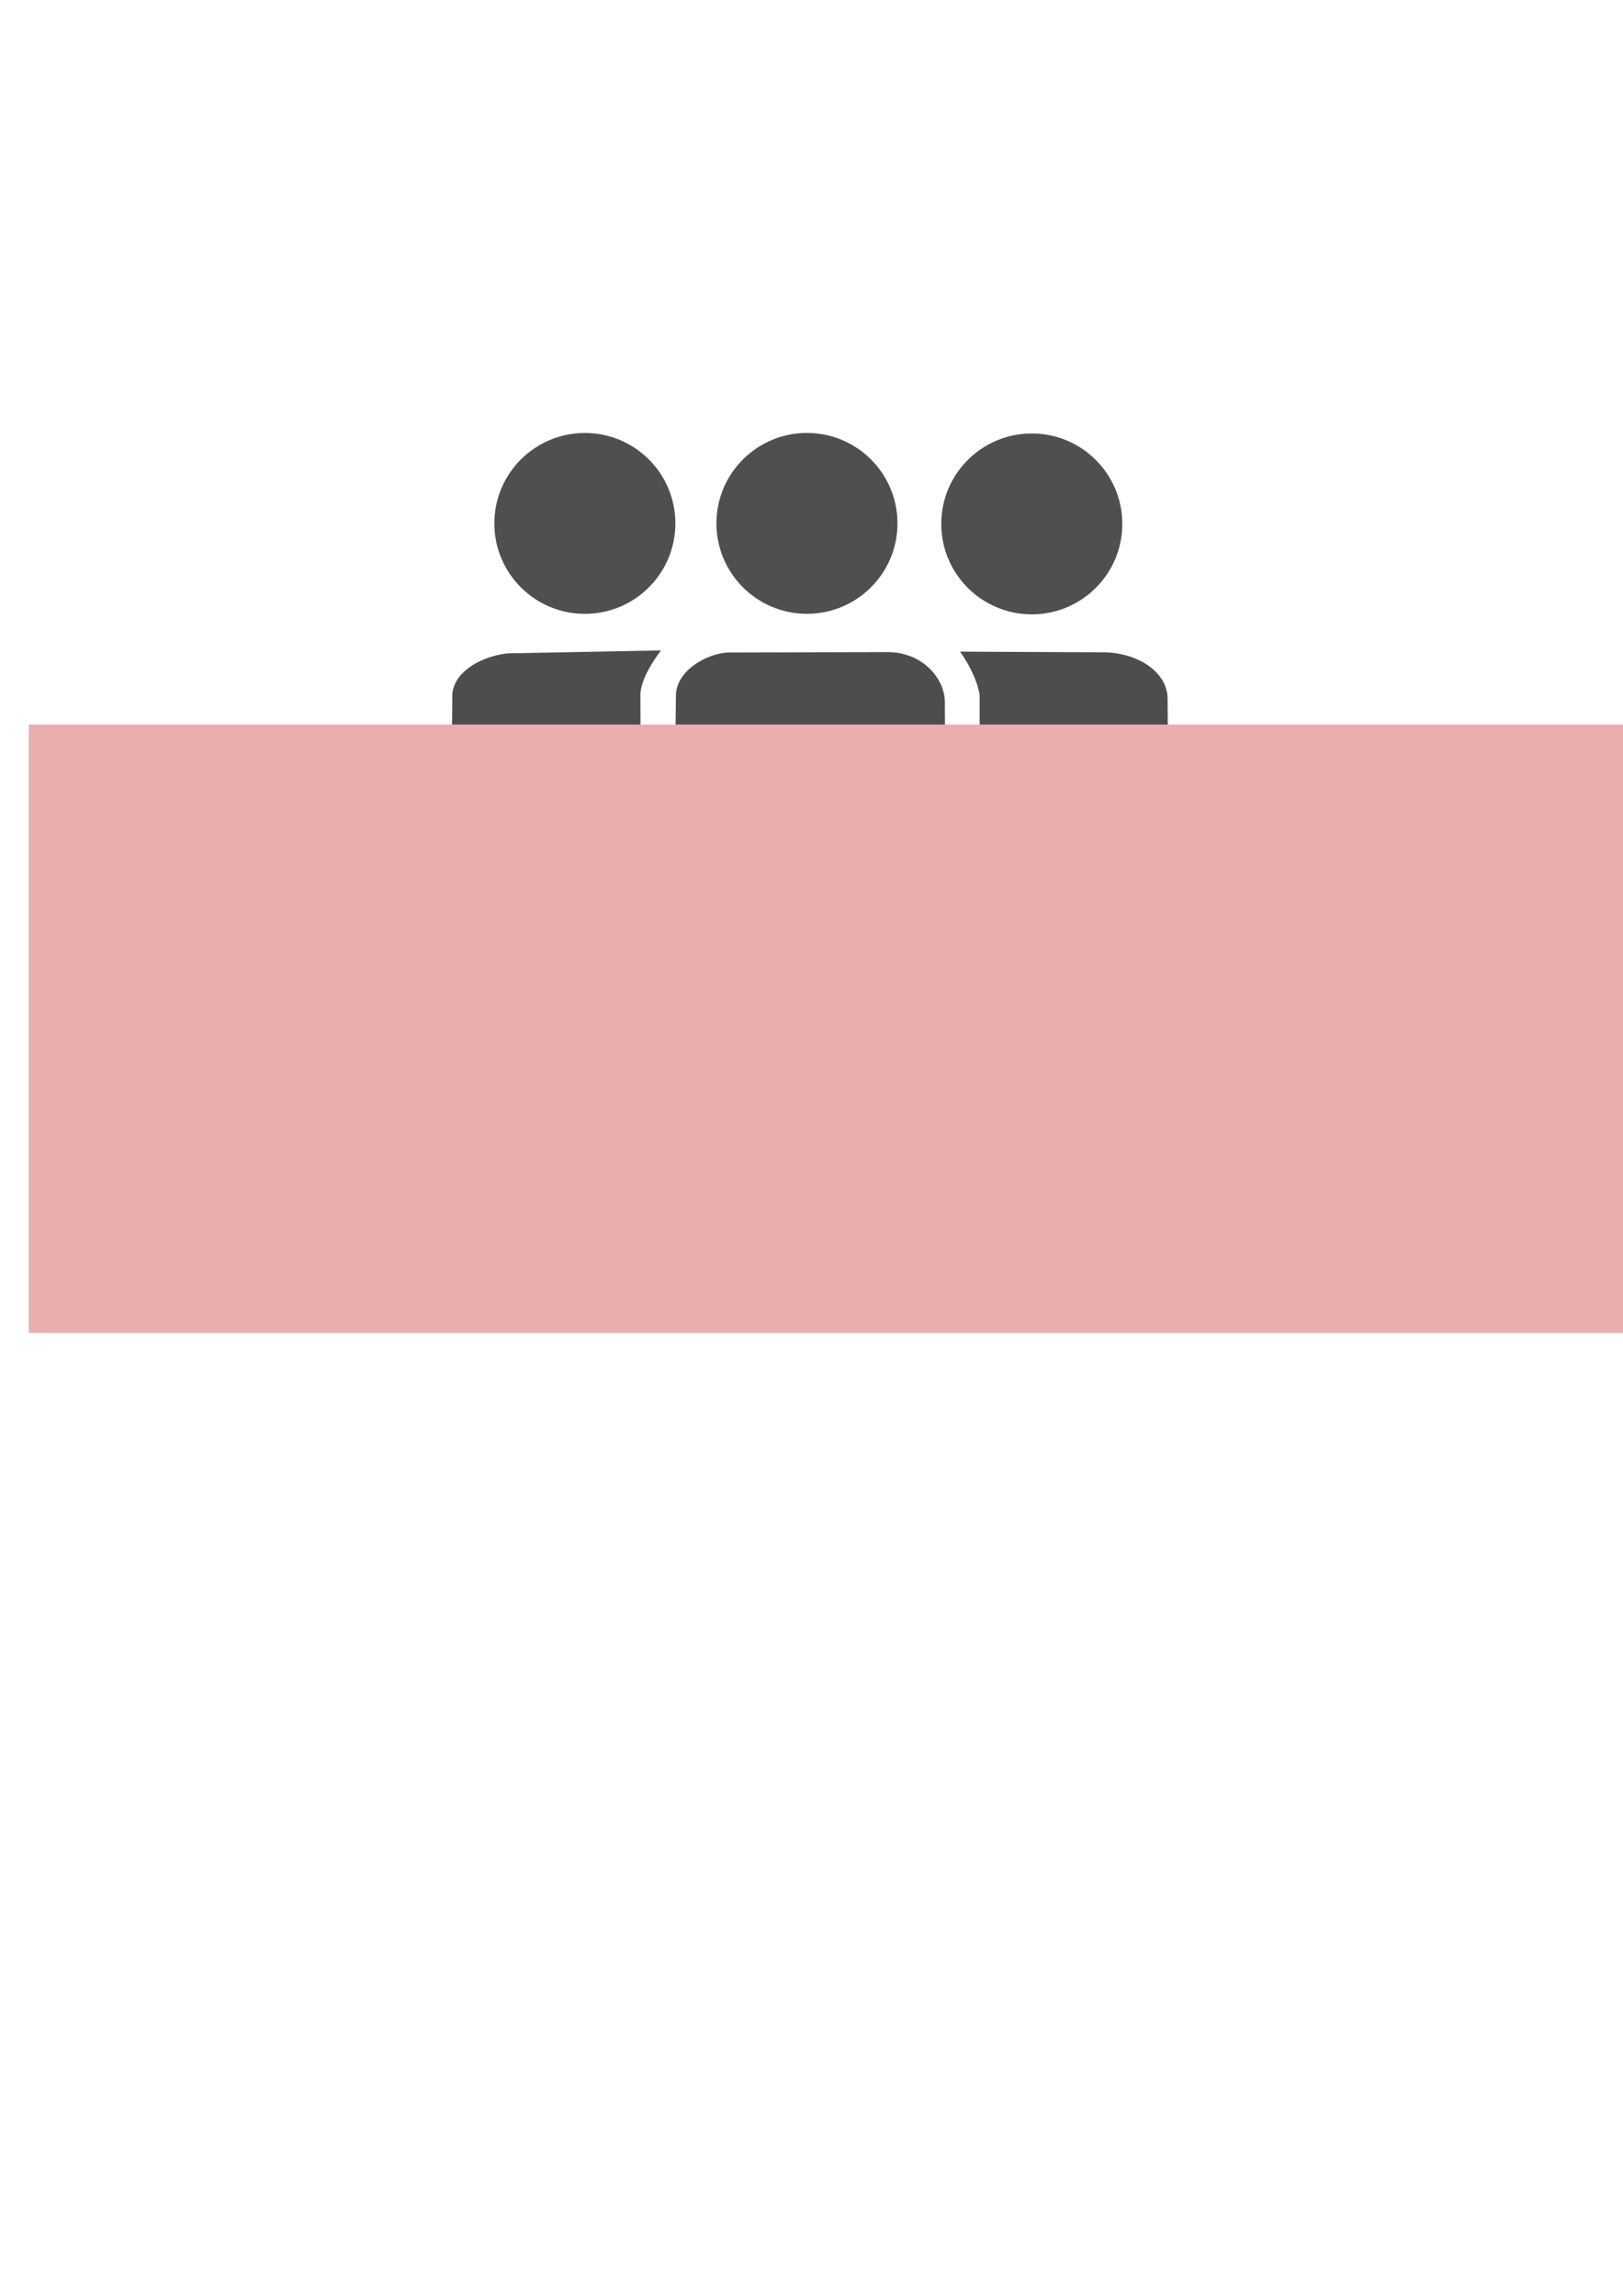 <?xml version="1.0" encoding="UTF-8" standalone="no"?>
<!-- Created with Inkscape (http://www.inkscape.org/) -->

<svg
   xmlns:dc="http://purl.org/dc/elements/1.1/"
   xmlns:cc="http://creativecommons.org/ns#"
   xmlns:rdf="http://www.w3.org/1999/02/22-rdf-syntax-ns#"
   xmlns:svg="http://www.w3.org/2000/svg"
   xmlns="http://www.w3.org/2000/svg"
   xmlns:sodipodi="http://sodipodi.sourceforge.net/DTD/sodipodi-0.dtd"
   xmlns:inkscape="http://www.inkscape.org/namespaces/inkscape"
   width="210mm"
   height="297mm"
   viewBox="0 0 210 297"
   version="1.1"
   id="svg8"
   inkscape:version="0.92.1 r15371"
   sodipodi:docname="desenhando.svg">
  <defs
     id="defs2" />
  <sodipodi:namedview
     id="base"
     pagecolor="#ffffff"
     bordercolor="#666666"
     borderopacity="1.0"
     inkscape:pageopacity="0.0"
     inkscape:pageshadow="2"
     inkscape:zoom="0.7"
     inkscape:cx="491.85914"
     inkscape:cy="682.5342"
     inkscape:document-units="mm"
     inkscape:current-layer="layer1"
     showgrid="false"
     inkscape:window-width="1920"
     inkscape:window-height="1028"
     inkscape:window-x="-8"
     inkscape:window-y="-8"
     inkscape:window-maximized="1" />
  <g
     inkscape:label="Camada 1"
     inkscape:groupmode="layer"
     id="layer1">
    <g
       id="g5976"
       transform="translate(-41.518,-74.945)"
       style="fill:#4d4d4d;fill-opacity:1;stroke:none;stroke-opacity:1">
      <ellipse
         ry="11.699"
         rx="11.713"
         cy="142.656"
         cx="117.194"
         id="path4498"
         style="opacity:0.983;fill:#4d4d4d;fill-opacity:1;stroke:none;stroke-width:0.401;stroke-linecap:square;stroke-linejoin:round;stroke-miterlimit:4;stroke-dasharray:none;stroke-opacity:1;paint-order:stroke fill markers" />
      <ellipse
         ry="11.699"
         rx="11.713"
         cy="142.652"
         cx="145.929"
         id="path4498-9"
         style="opacity:0.983;fill:#4d4d4d;fill-opacity:1;stroke:none;stroke-width:0.401;stroke-linecap:square;stroke-linejoin:round;stroke-miterlimit:4;stroke-dasharray:none;stroke-opacity:1;paint-order:stroke fill markers" />
      <ellipse
         ry="11.699"
         rx="11.713"
         cy="142.721"
         cx="175.021"
         id="path4498-9-7"
         style="opacity:0.983;fill:#4d4d4d;fill-opacity:1;stroke:none;stroke-width:0.401;stroke-linecap:square;stroke-linejoin:round;stroke-miterlimit:4;stroke-dasharray:none;stroke-opacity:1;paint-order:stroke fill markers" />
      <path
         sodipodi:nodetypes="cccccccccccccc"
         inkscape:connector-curvature="0"
         id="path5964"
         d="m 135.673,159.356 20.58,-0.05 c 4.448,-0.07 7.45,3.261 7.517,6.364 l 0.134,25.085 c -0.029,1.533 -1.925,4.174 -6.866,6.456 l -0.047,31.481 c -0.071,1.385 -1.01,2.652 -2.945,2.928 l -14.523,0.156 c -1.958,-0.056 -3.826,-0.957 -3.926,-3.474 l -0.092,-31.129 c -2.641,-1.138 -6.725,-3.587 -6.827,-7.423 l 0.297,-24.802 c 0.02,-3.248 3.959,-5.436 6.699,-5.591 z"
         style="fill:#4d4d4d;fill-opacity:1;stroke:none;stroke-width:0.265px;stroke-linecap:butt;stroke-linejoin:miter;stroke-opacity:1" />
      <path
         sodipodi:nodetypes="ccccccccccccc"
         inkscape:connector-curvature="0"
         id="path5966"
         d="m 127.047,159.086 c -1.047,1.376 -2.53,3.654 -2.669,5.599 l 0.095,26.872 c 0.101,2.967 2.585,5.102 3.591,5.918 l 0.012,31.041 c 0.089,1.01 -0.809,3.108 -3.272,3.236 l -15.036,-0.118 c -1.284,-0.011 -3.022,-0.986 -3.047,-3.142 l 0.042,-31.144 c -2.591,-1.592 -6.672,-3.654 -6.954,-6.907 L 100.046,164.661 c 0.352,-3.187 4.427,-4.985 7.288,-5.197 z"
         style="fill:#4d4d4d;fill-opacity:1;stroke:none;stroke-width:0.265px;stroke-linecap:butt;stroke-linejoin:miter;stroke-opacity:1" />
      <path
         sodipodi:nodetypes="cccccccccccccc"
         inkscape:connector-curvature="0"
         id="path5968"
         d="m 165.737,159.247 18.751,0.087 c 4.341,0.106 8.054,2.586 8.103,5.941 l 0.178,25.139 c 0.249,2.531 -4.24,5.811 -6.792,6.697 l -0.013,31.616 c -0.02,1.287 -1.267,2.858 -2.835,2.917 l -15.662,-0.106 c -1.088,-0.002 -2.799,-0.798 -2.894,-2.729 l -0.056,-31.19 c 1.056,-1.04 3.301,-2.863 3.784,-7.009 l -0.029,-25.721 c -0.269,-2.073 -1.78,-4.641 -2.535,-5.644 z"
         style="fill:#4d4d4d;fill-opacity:1;stroke:none;stroke-width:0.265px;stroke-linecap:butt;stroke-linejoin:miter;stroke-opacity:1" />
    </g>
    <flowRoot
       xml:space="preserve"
       id="flowRoot5978"
       style="font-style:normal;font-variant:normal;font-weight:normal;font-stretch:normal;font-size:21.333px;line-height:1.25;font-family:'Copperplate Gothic Light';-inkscape-font-specification:'Copperplate Gothic Light, ';letter-spacing:0px;word-spacing:0px;fill:#e9afaf;fill-opacity:1;stroke:none"
       transform="matrix(0.284,0,0,0.284,-31.167,-107.407)"><flowRegion
         id="flowRegion5980"
         style="fill:#e9afaf"><rect
           id="rect5982"
           width="878.571"
           height="277.143"
           x="122.857"
           y="708.234"
           style="fill:#e9afaf" /></flowRegion><flowPara
         id="flowPara5984"
         style="font-style:normal;font-variant:normal;font-weight:bold;font-stretch:normal;font-size:96px;font-family:'Script MT Bold';-inkscape-font-specification:'Script MT Bold, Bold';font-variant-ligatures:normal;font-variant-caps:normal;font-variant-numeric:normal;font-feature-settings:normal;text-align:start;writing-mode:lr-tb;text-anchor:start;fill:#e9afaf">Gestão De Pessoas</flowPara></flowRoot>  </g>
</svg>
